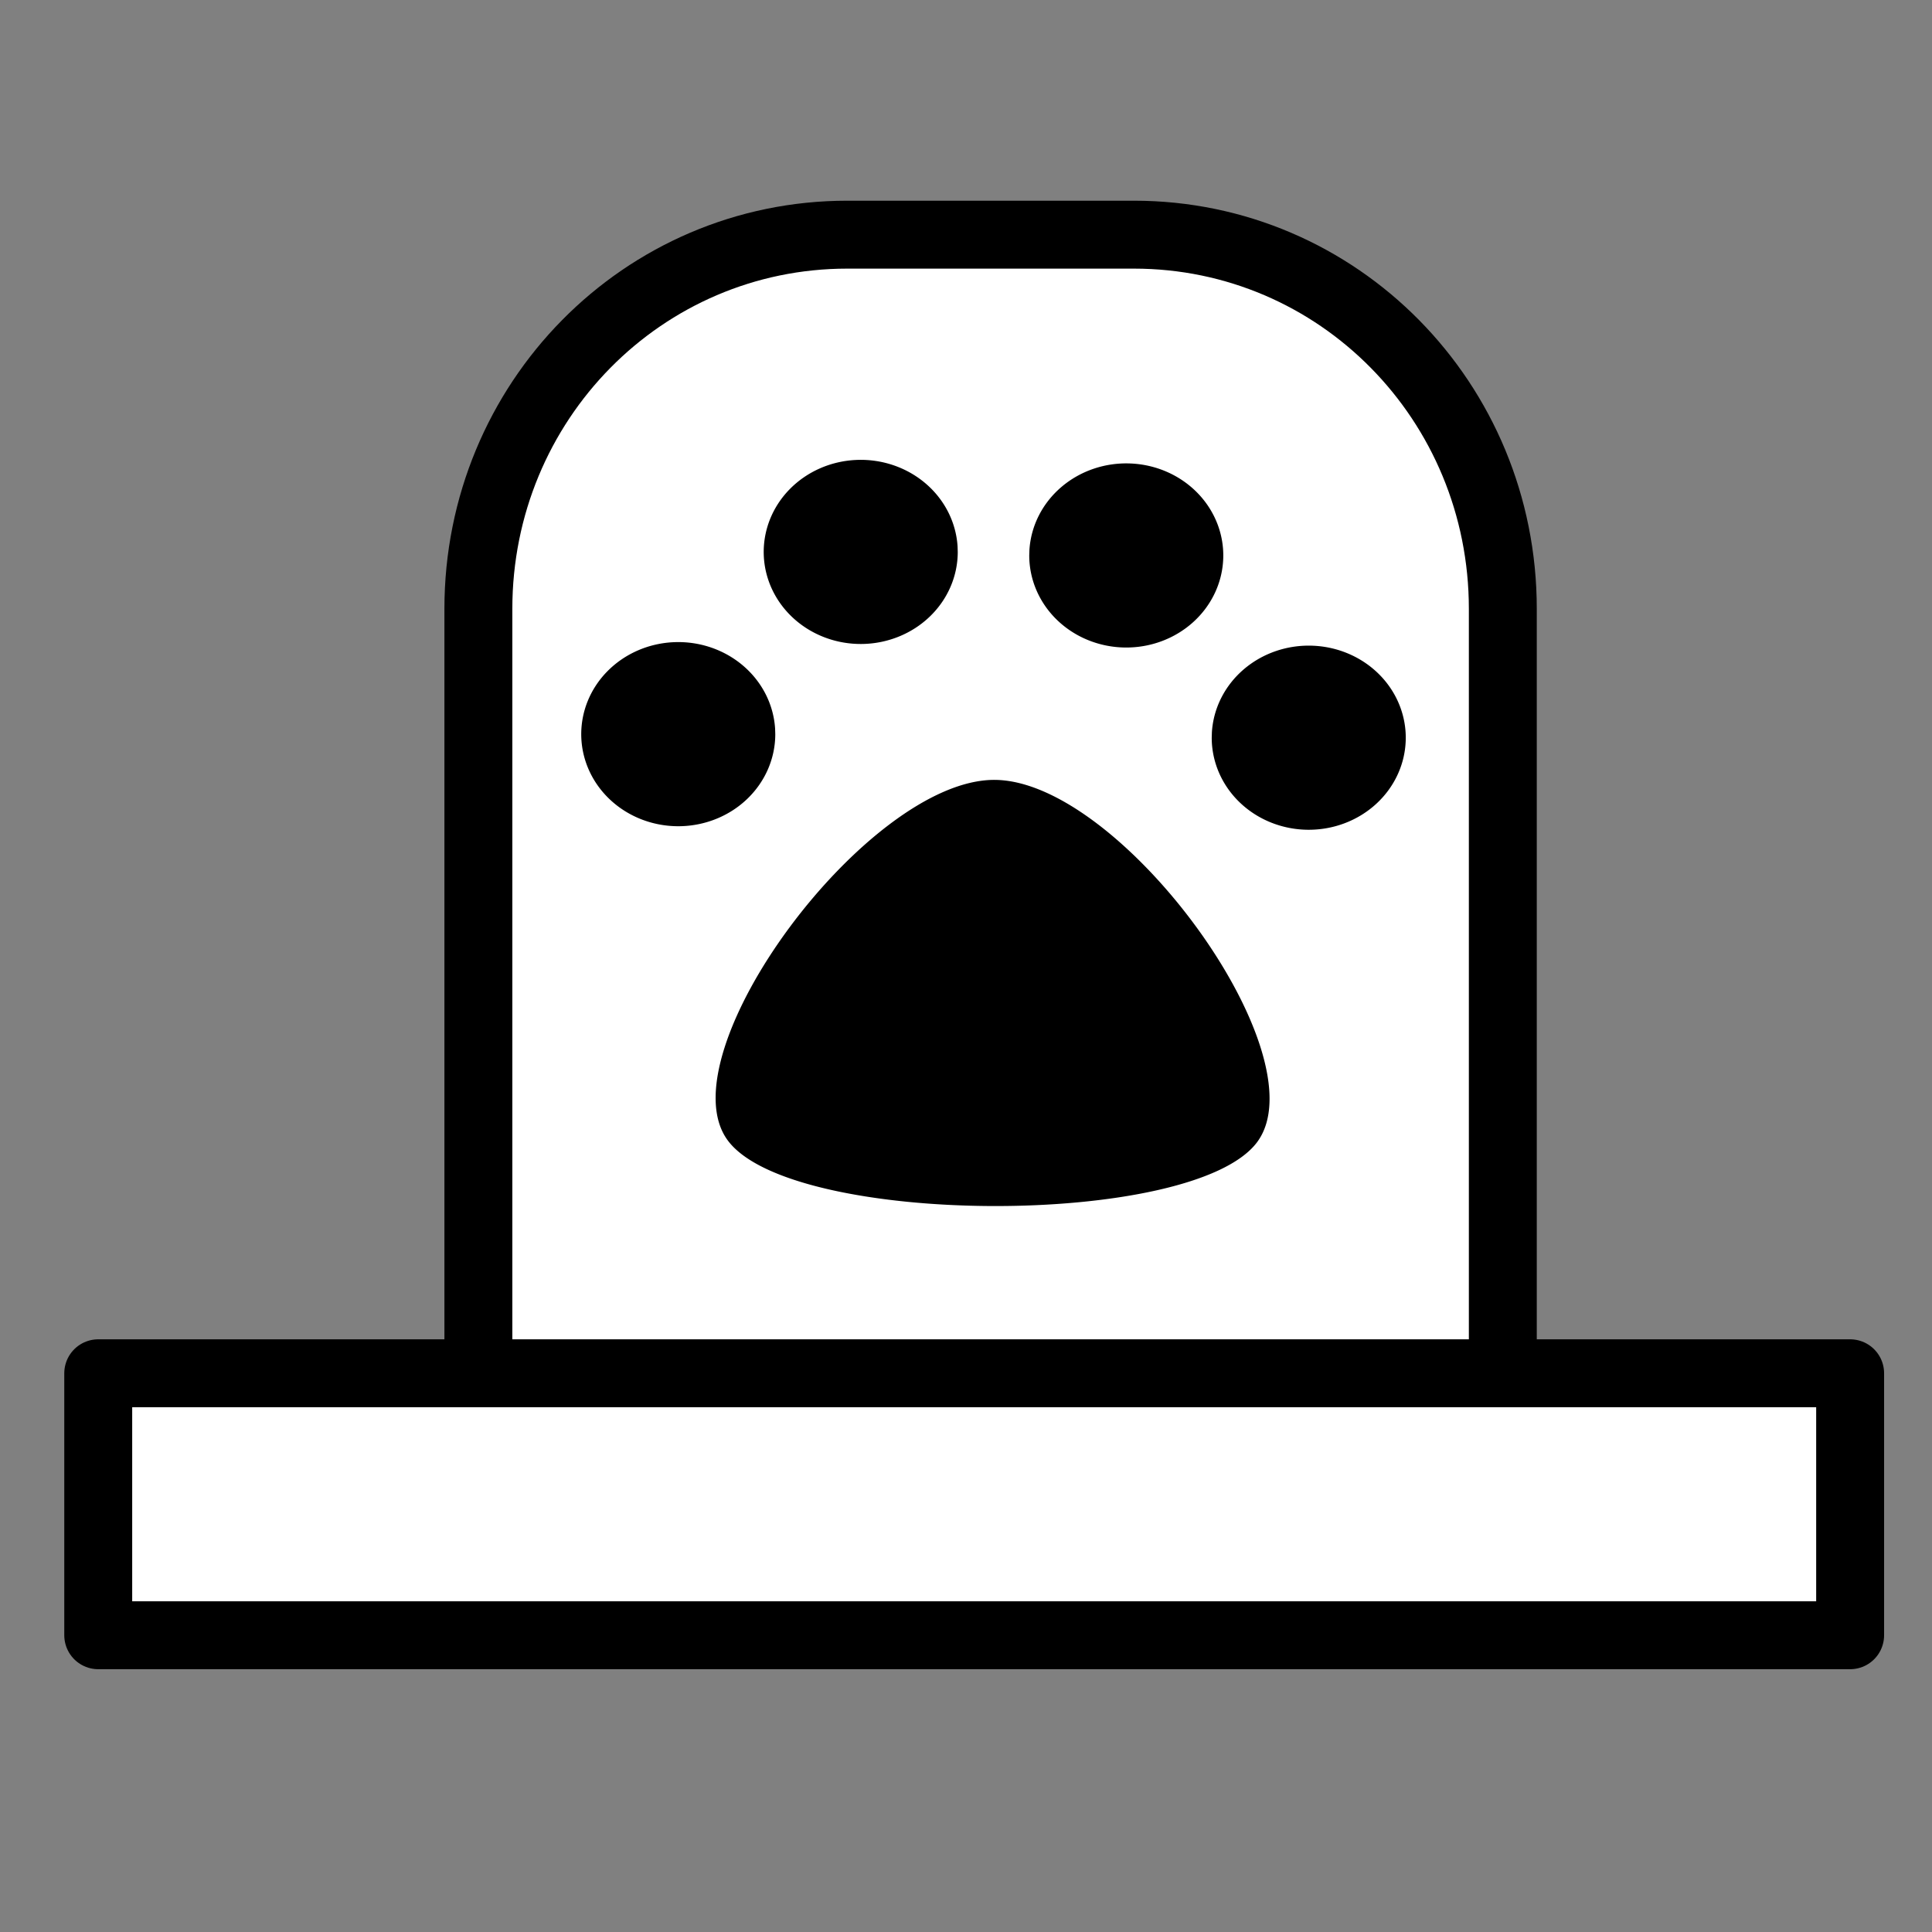 <?xml version="1.0" encoding="UTF-8" standalone="no"?>
<svg
   xmlns:dc="http://purl.org/dc/elements/1.1/"
   xmlns:cc="http://creativecommons.org/ns#"
   xmlns:rdf="http://www.w3.org/1999/02/22-rdf-syntax-ns#"
   xmlns:svg="http://www.w3.org/2000/svg"
   xmlns="http://www.w3.org/2000/svg"
   xmlns:sodipodi="http://sodipodi.sourceforge.net/DTD/sodipodi-0.dtd"
   xmlns:inkscape="http://www.inkscape.org/namespaces/inkscape"
   version="1.1"
   id="_x32_"
   x="0px"
   y="0px"
   viewBox="0 0 512 512"
   style="width: 256px; height: 256px; opacity: 1;"
   xml:space="preserve"
   sodipodi:docname="runwar.svg"
   inkscape:export-filename="D:\eclipse\pleiades-e4.6\workspace\runwar\src\runwar.png"
   inkscape:export-xdpi="3"
   inkscape:export-ydpi="3"
   inkscape:version="0.92.1 r15371"><rect x="0" y="0" width="512" height="512" fill="#808080" stroke="none"/><defs
     id="defs21" /><sodipodi:namedview
     pagecolor="#ffffff"
     bordercolor="#666666"
     borderopacity="1"
     objecttolerance="10"
     gridtolerance="10"
     guidetolerance="10"
     inkscape:pageopacity="0"
     inkscape:pageshadow="2"
     inkscape:window-width="1531"
     inkscape:window-height="747"
     id="namedview19"
     showgrid="false"
     inkscape:zoom="0.4609375"
     inkscape:cx="-712.67797"
     inkscape:cy="256"
     inkscape:window-x="246"
     inkscape:window-y="138"
     inkscape:window-maximized="0"
     inkscape:current-layer="_x32_" /><style
     type="text/css"
     id="style2">
	.st0{fill:#4B4B4B;}
</style><path
     style="fill:#ffffff;fill-opacity:1;stroke:#000000;stroke-width:18;stroke-linejoin:round;stroke-miterlimit:4;stroke-dasharray:none;stroke-opacity:1"
     d="m 224.547,62.188 c -54.166,0 -97.773,44.23 -97.773,99.171 v 103.591 6.32 99.171 h 97.773 75.943 97.773 v -99.171 -6.32 -103.591 c 0,-54.941 -43.607,-99.171 -97.773,-99.171 z"
     id="rect13"
     inkscape:connector-curvature="0"
     inkscape:export-xdpi="3"
     inkscape:export-ydpi="3" /><path
     id="path64-6-1-6"
     style="opacity:1;fill:#000000;stroke-width:0.55"
     d="m 272.762,147.202 a 25.711,24.399 0 0 0 25.332,24.396 25.711,24.399 0 0 0 26.079,-23.677 25.711,24.399 0 0 0 -24.564,-25.094 25.711,24.399 0 0 0 -26.803,22.938 m 48.313,49.733 a 25.711,24.399 0 0 0 25.332,24.396 25.711,24.399 0 0 0 26.079,-23.677 25.711,24.399 0 0 0 -24.564,-25.094 25.711,24.399 0 0 0 -26.803,22.938 m -67.35,-47.798 a 25.711,24.399 0 0 1 -25.332,24.396 25.711,24.399 0 0 1 -26.079,-23.677 25.711,24.399 0 0 1 24.564,-25.094 25.711,24.399 0 0 1 26.803,22.938 m -48.313,49.733 a 25.711,24.399 0 0 1 -25.332,24.396 25.711,24.399 0 0 1 -26.079,-23.677 25.711,24.399 0 0 1 24.564,-25.094 25.711,24.399 0 0 1 26.803,22.938 m 127.756,109.534 c -16.988,22.905 -123.676,22.496 -140.379,-0.539 -16.703,-23.035 37.091,-95.568 70.782,-95.439 33.691,0.129 86.585,73.072 69.597,95.978 z"
     inkscape:connector-curvature="0" /><rect
     style="fill:#ffffff;fill-opacity:1;stroke:#000000;stroke-width:18;stroke-linejoin:round;stroke-miterlimit:4;stroke-dasharray:none;stroke-opacity:1"
     id="rect19"
     width="464.271"
     height="69.424"
     x="26.034"
     y="363.932" /></svg>